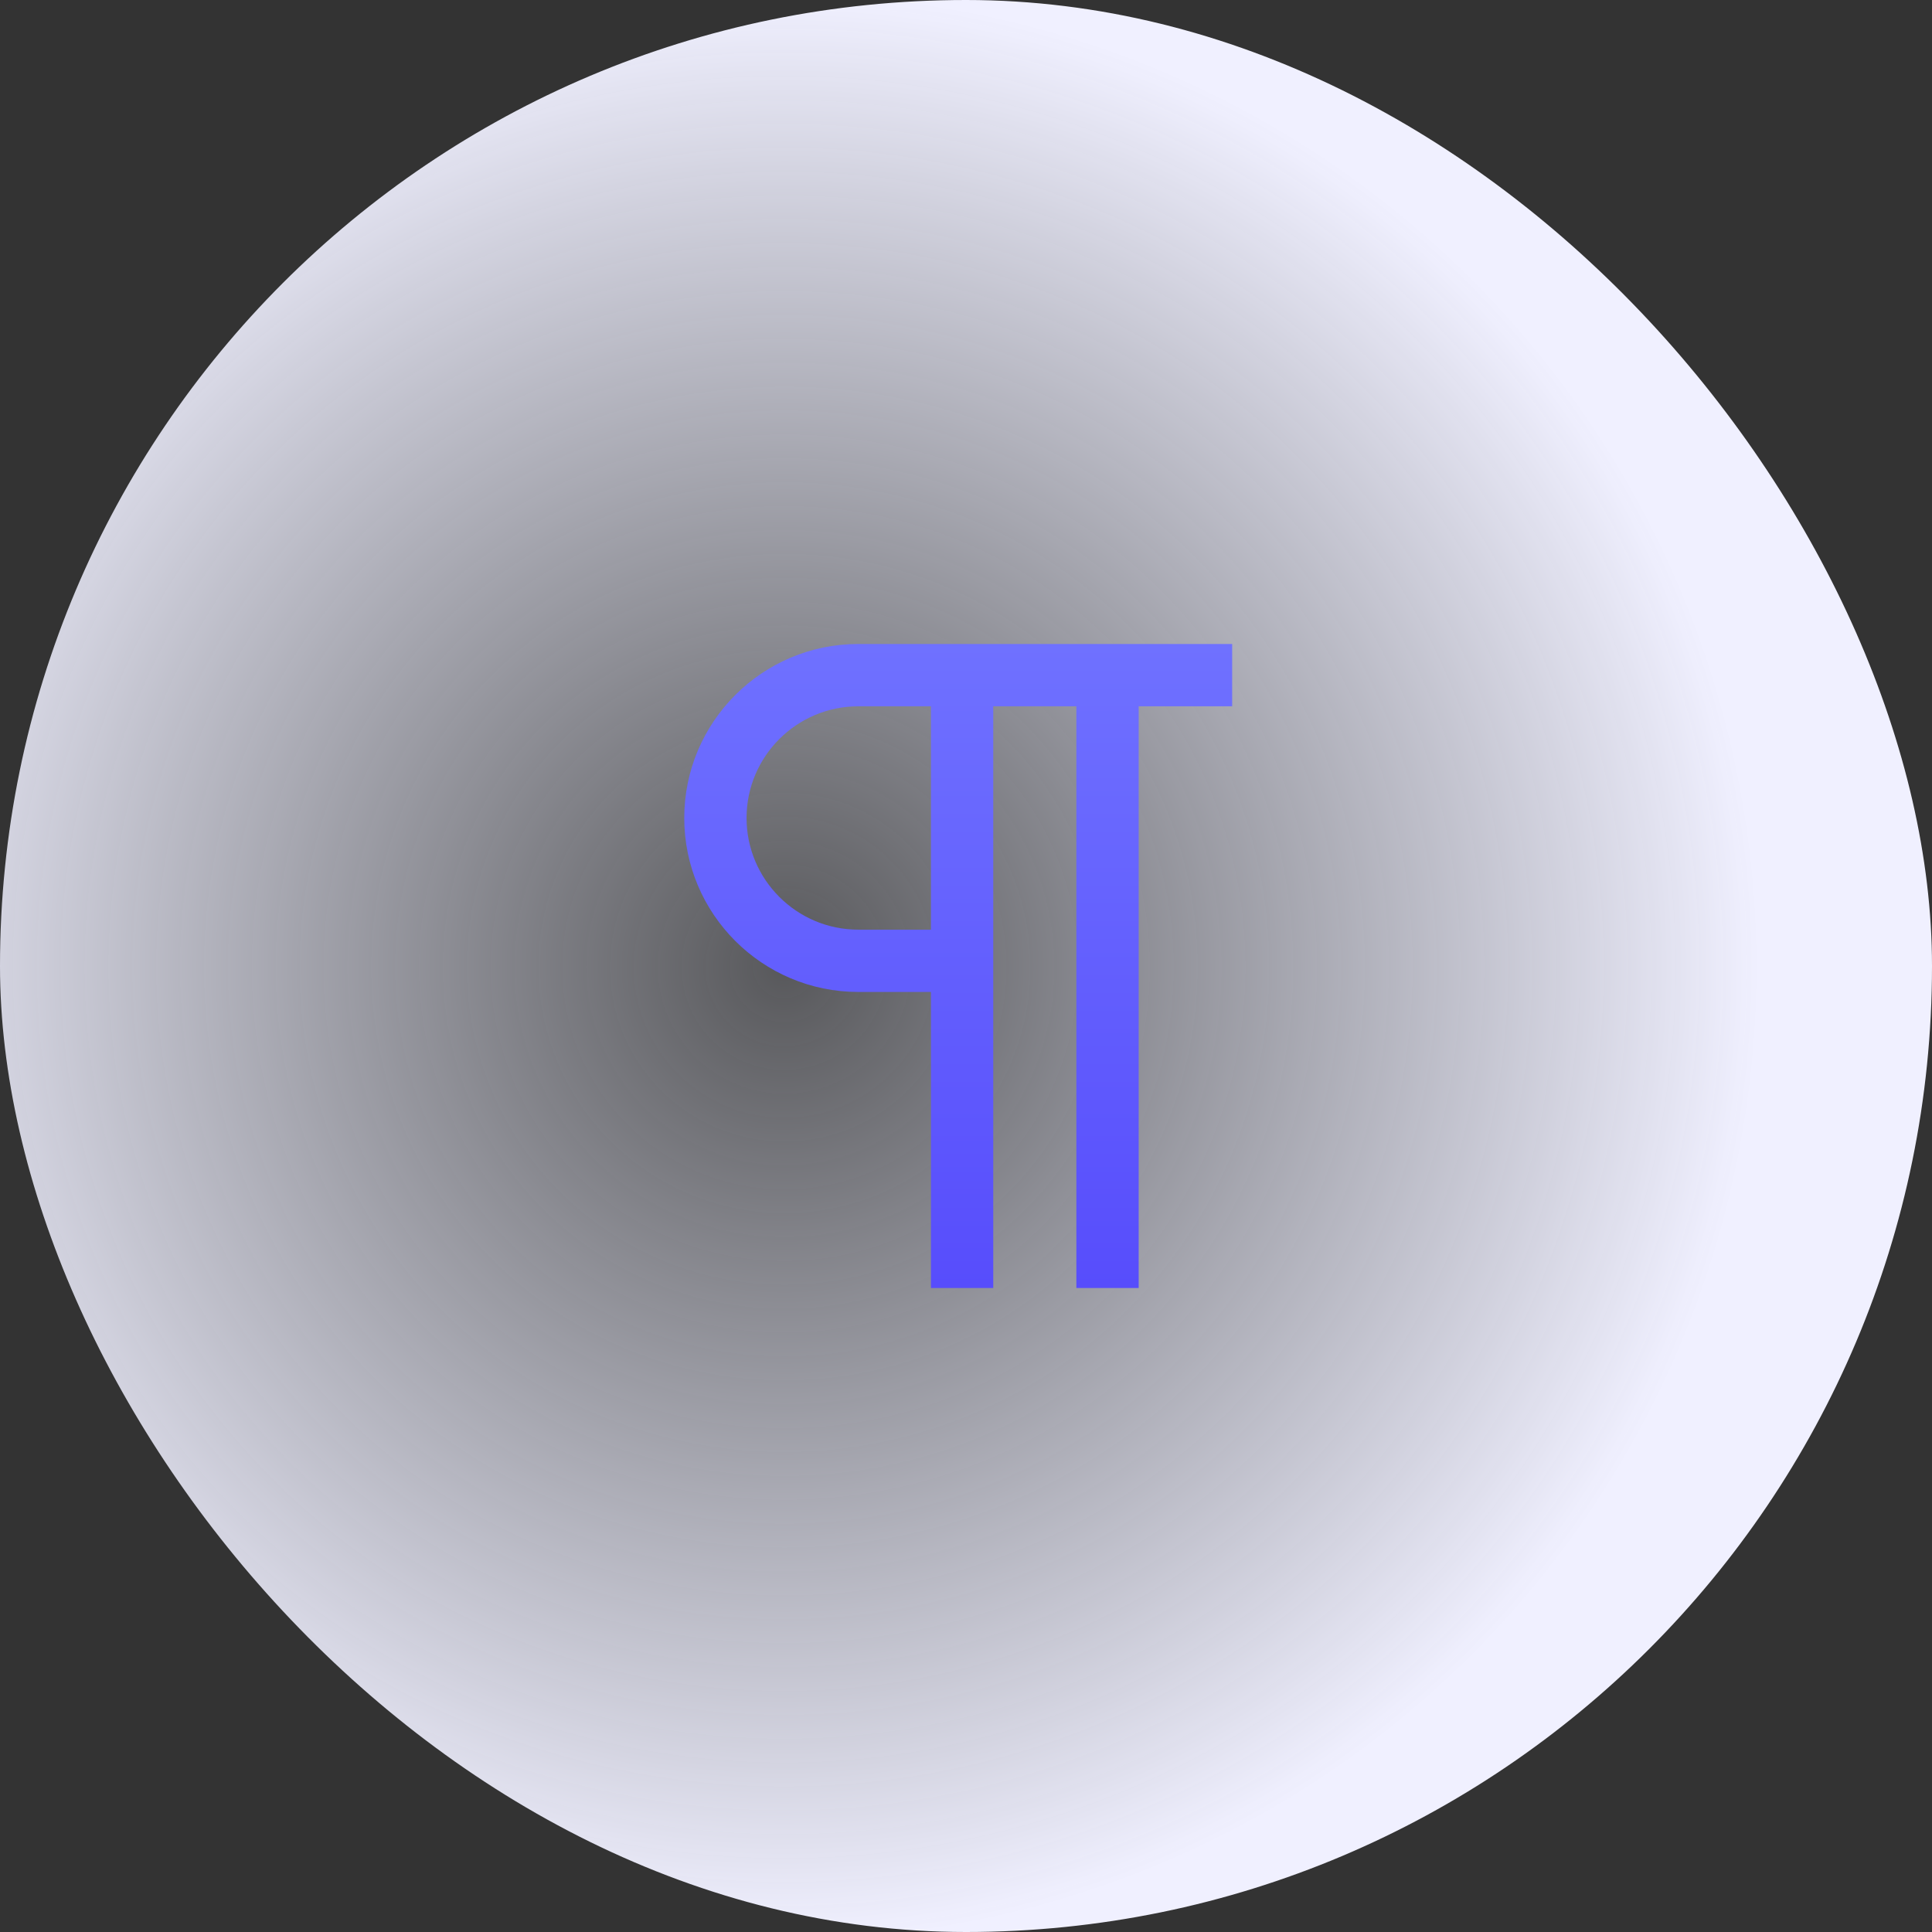 <svg width="48" height="48" viewBox="0 0 48 48" fill="none" xmlns="http://www.w3.org/2000/svg">
<rect x="0" y="0" width="48" height="48" fill="#333333" stroke="none"/>
<rect width="48" height="48" rx="24" fill="url(#paint0_radial_267_992)"/>
<path d="M30.613 16H21.323C18.939 16 17 17.939 17 20.323C17 22.706 18.939 24.645 21.323 24.645H23.129V32H24.677V17.548H26.742V32H28.29V17.548H30.613V16ZM23.129 23.097H21.323C19.793 23.097 18.548 21.852 18.548 20.323C18.548 18.793 19.793 17.548 21.323 17.548H23.129V23.097Z" fill="url(#paint1_linear_267_992)"/>
<defs>
<radialGradient id="paint0_radial_267_992" cx="0" cy="0" r="1" gradientUnits="userSpaceOnUse" gradientTransform="translate(19.448 24) rotate(79.261) scale(24.428)">
<stop stop-color="#ECEEFD" stop-opacity="0.2"/>
<stop offset="1" stop-color="#F0F0FF"/>
</radialGradient>
<linearGradient id="paint1_linear_267_992" x1="23.806" y1="16" x2="23.806" y2="32" gradientUnits="userSpaceOnUse">
<stop stop-color="#6F71FF"/>
<stop offset="1" stop-color="#574DFC"/>
</linearGradient>
</defs>
</svg>
